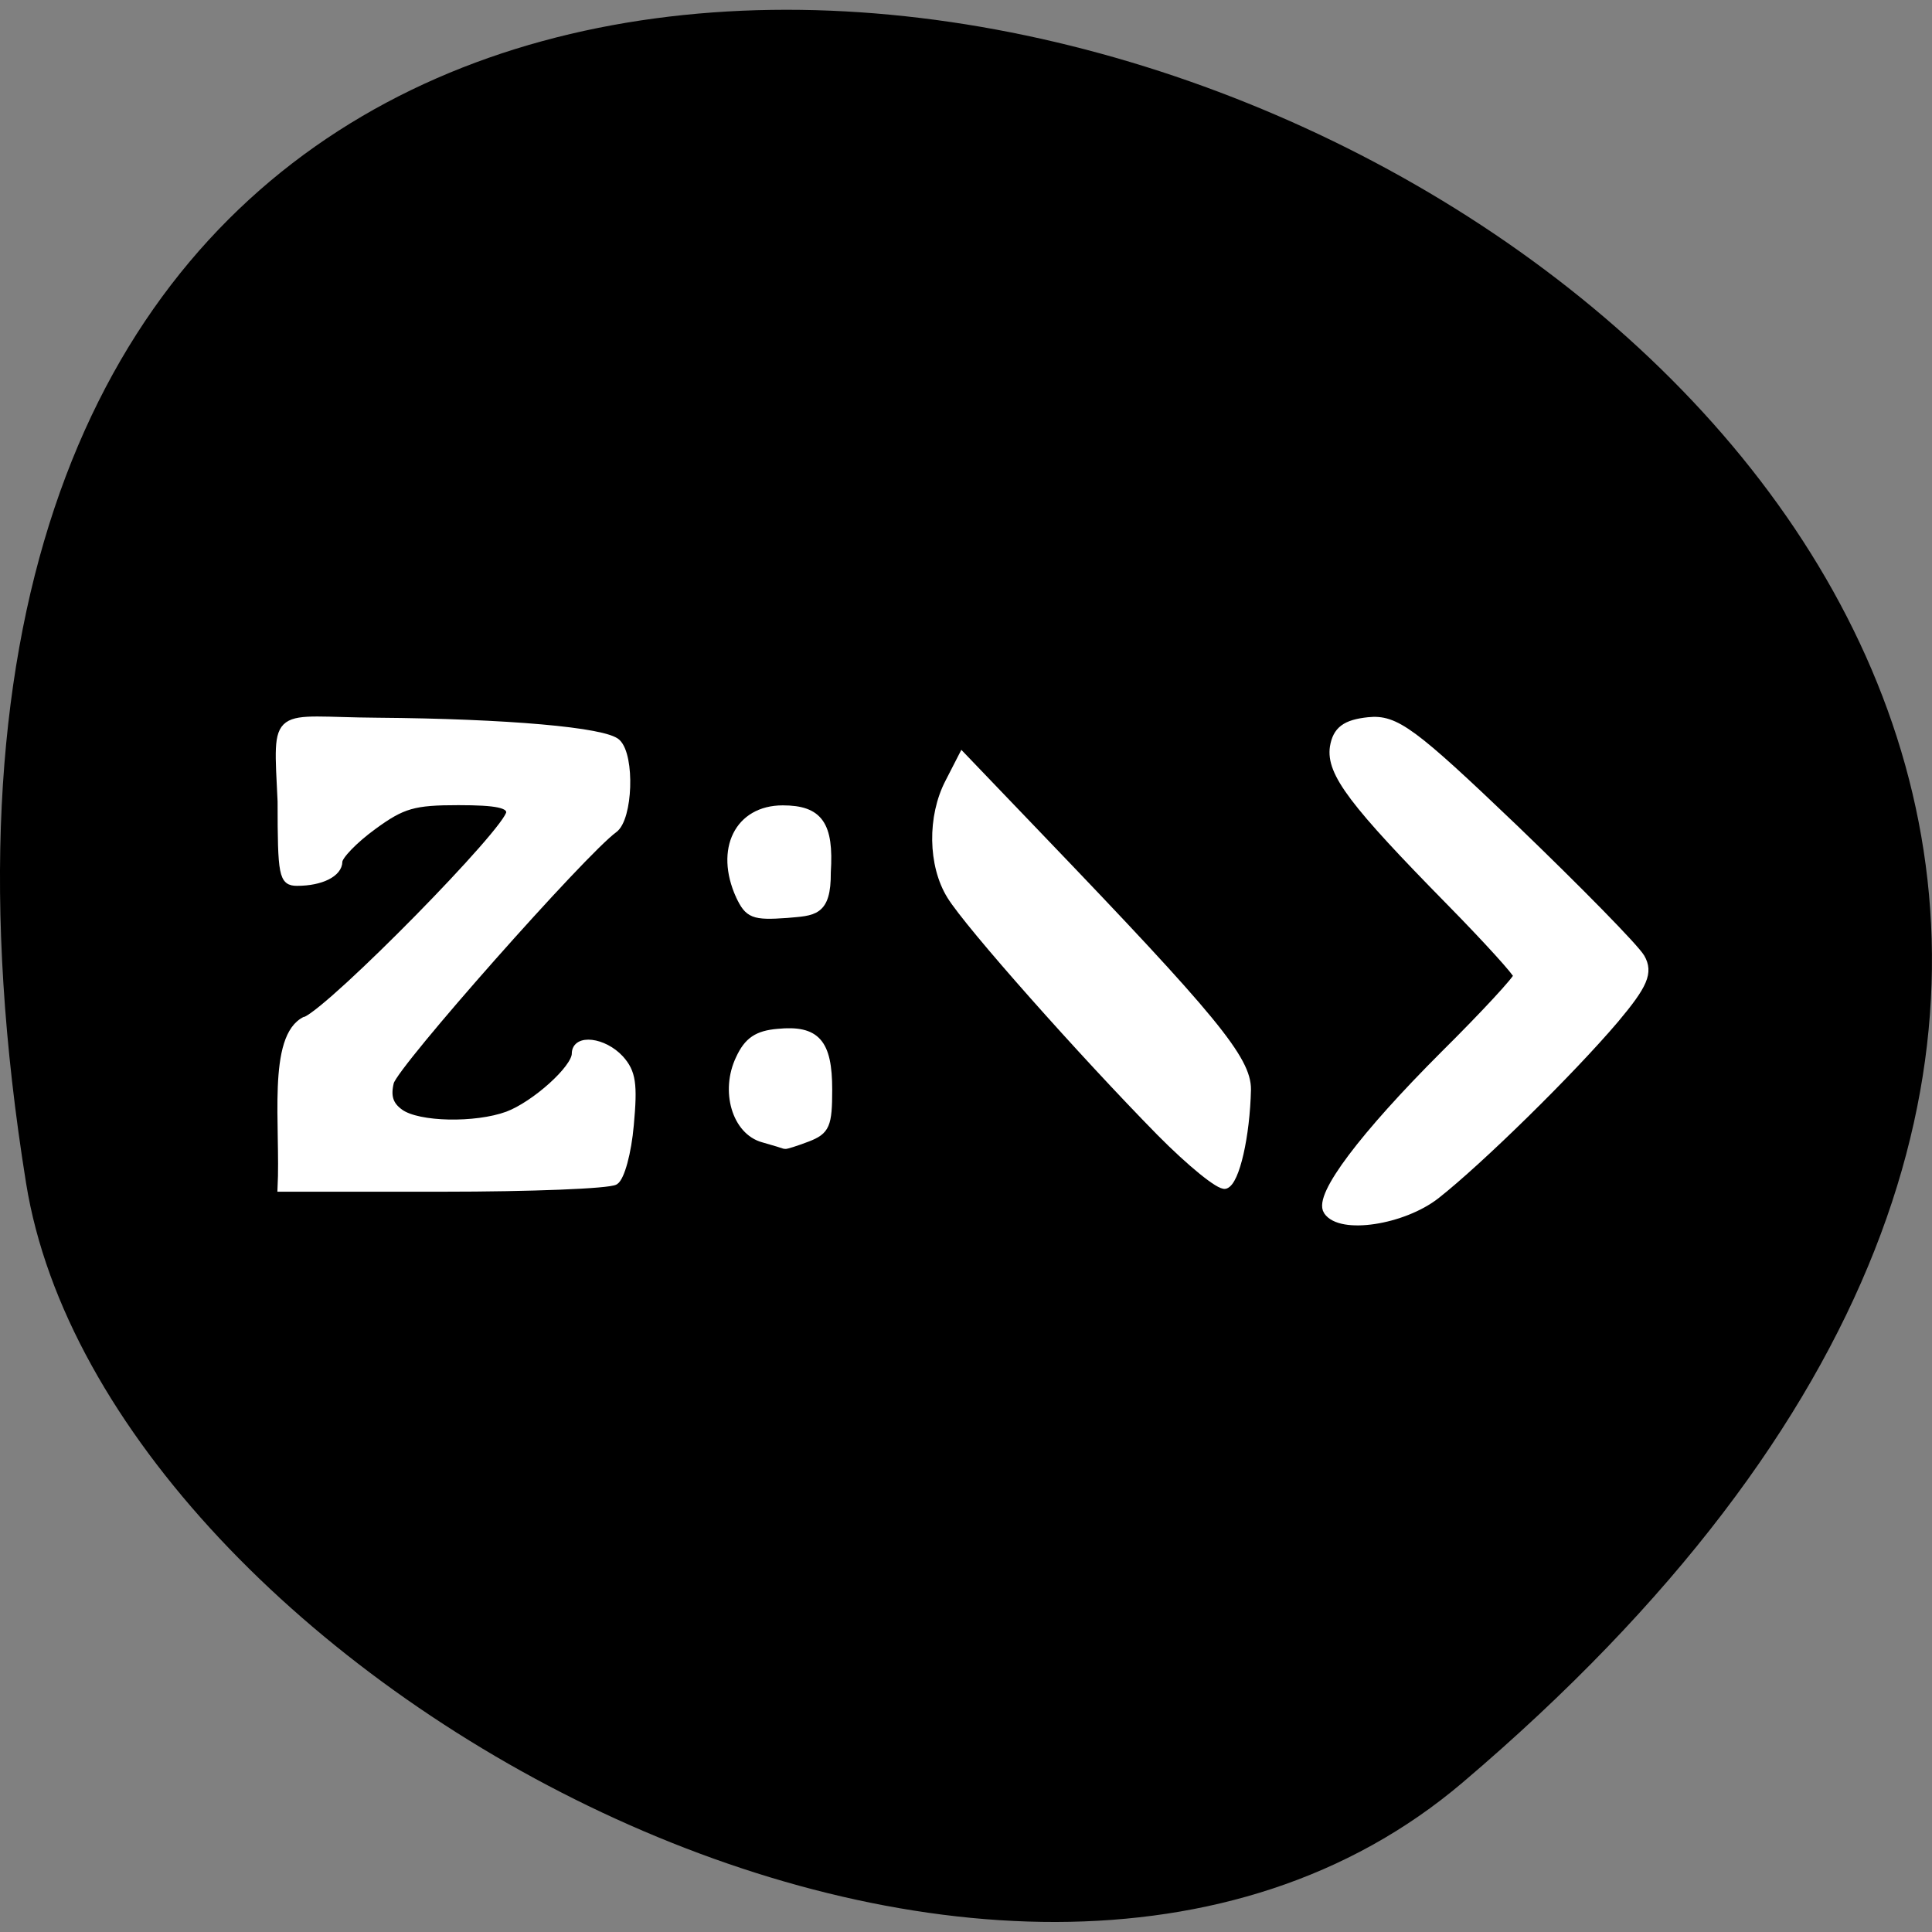 <svg xmlns="http://www.w3.org/2000/svg" viewBox="0 0 22 22"><rect x="0" y="0" width="22" height="22" fill="#808080" stroke="none"/><path d="m 16.656 20.297 c 19.367 -16.449 -20.449 -32.27 -16.359 -6.824 c 0.898 5.578 11.141 11.258 16.359 6.824"/><g fill="#fff" stroke="#fff"><path d="m 255.96 297.71 c 3.727 -1.636 27.05 -25.364 27.05 -27.545 c 0 -1.091 -1.727 -1.455 -6.818 -1.455 c -5.909 0 -7.409 0.409 -11.318 3.273 c -2.5 1.818 -4.545 3.955 -4.545 4.682 c 0 1.545 -2.318 2.727 -5.5 2.727 c -1.909 0 -2.091 -0.864 -2.091 -10.682 c -0.591 -12.636 -1.227 -10.682 12.727 -10.591 c 17.05 0.136 30.18 1.273 31.727 2.818 c 1.864 1.818 1.591 10 -0.409 11.455 c -4.091 2.955 -29.05 31.14 -29.636 33.5 c -0.455 1.864 -0.091 3.045 1.318 4.045 c 2.409 1.727 10 1.864 14.227 0.318 c 3.636 -1.364 9 -6.182 9 -8.136 c 0 -2.136 3.727 -1.682 5.909 0.682 c 1.591 1.773 1.818 3.318 1.318 8.727 c -0.318 3.682 -1.227 6.955 -2 7.455 c -0.818 0.5 -11.09 0.909 -22.818 0.909 h -21.364 c 0.409 -8.182 -1.409 -20.05 3.227 -22.23" transform="matrix(0.086 0 0 0.086 -18.532 -13.983)" stroke-width="0.988"/><g transform="matrix(0.086 0 0 0.086 -0.114 -0.521)"><path d="m 102.38 156.83 c -3.636 -1 -5.182 -6.318 -3.136 -10.591 c 1.091 -2.364 2.364 -3.227 5.091 -3.455 c 5.091 -0.5 6.682 1.318 6.682 7.545 c 0 4.727 -0.318 5.455 -2.773 6.409 c -1.545 0.591 -2.864 1 -3 0.955 c -0.091 -0.045 -1.409 -0.455 -2.864 -0.864"/><path d="m 99.24 124.65 c -2.773 -6.136 -0.136 -11.455 5.727 -11.455 c 4.818 0 6.273 2.045 5.864 8.364 c 0.045 5.409 -1.818 5.227 -5.318 5.545 c -4.455 0.318 -5.091 0.045 -6.273 -2.455"/><path d="m 154.92 155.97 c -10.273 -10.455 -25.364 -27.455 -27.727 -31.32 c -2.5 -4.045 -2.591 -10.455 -0.227 -15 l 1.773 -3.455 l 10.455 10.909 c 22.727 23.682 27.318 29.23 27.27 33.23 c -0.136 6.091 -1.5 12.182 -2.909 12.636 c -0.727 0.227 -4.591 -2.909 -8.636 -7"/></g><path d="m 391.32 322.89 c -1.273 -1.909 4.773 -9.909 15.455 -20.591 c 5.364 -5.318 9.727 -10.05 9.727 -10.5 c 0 -0.409 -4 -4.818 -8.909 -9.818 c -12.864 -13.09 -15.909 -17.09 -15.409 -20.455 c 0.364 -2.182 1.5 -3.045 4.5 -3.364 c 3.545 -0.364 5.773 1.273 19.318 14.227 c 8.409 8.091 15.909 15.727 16.682 17.05 c 1.091 1.909 0.409 3.5 -3.409 8.05 c -5.909 6.955 -17.909 18.727 -23.682 23.273 c -4.364 3.409 -12.591 4.682 -14.273 2.136" transform="matrix(0.086 0 0 0.086 -18.532 -13.983)" stroke-width="1.212"/></g></svg>